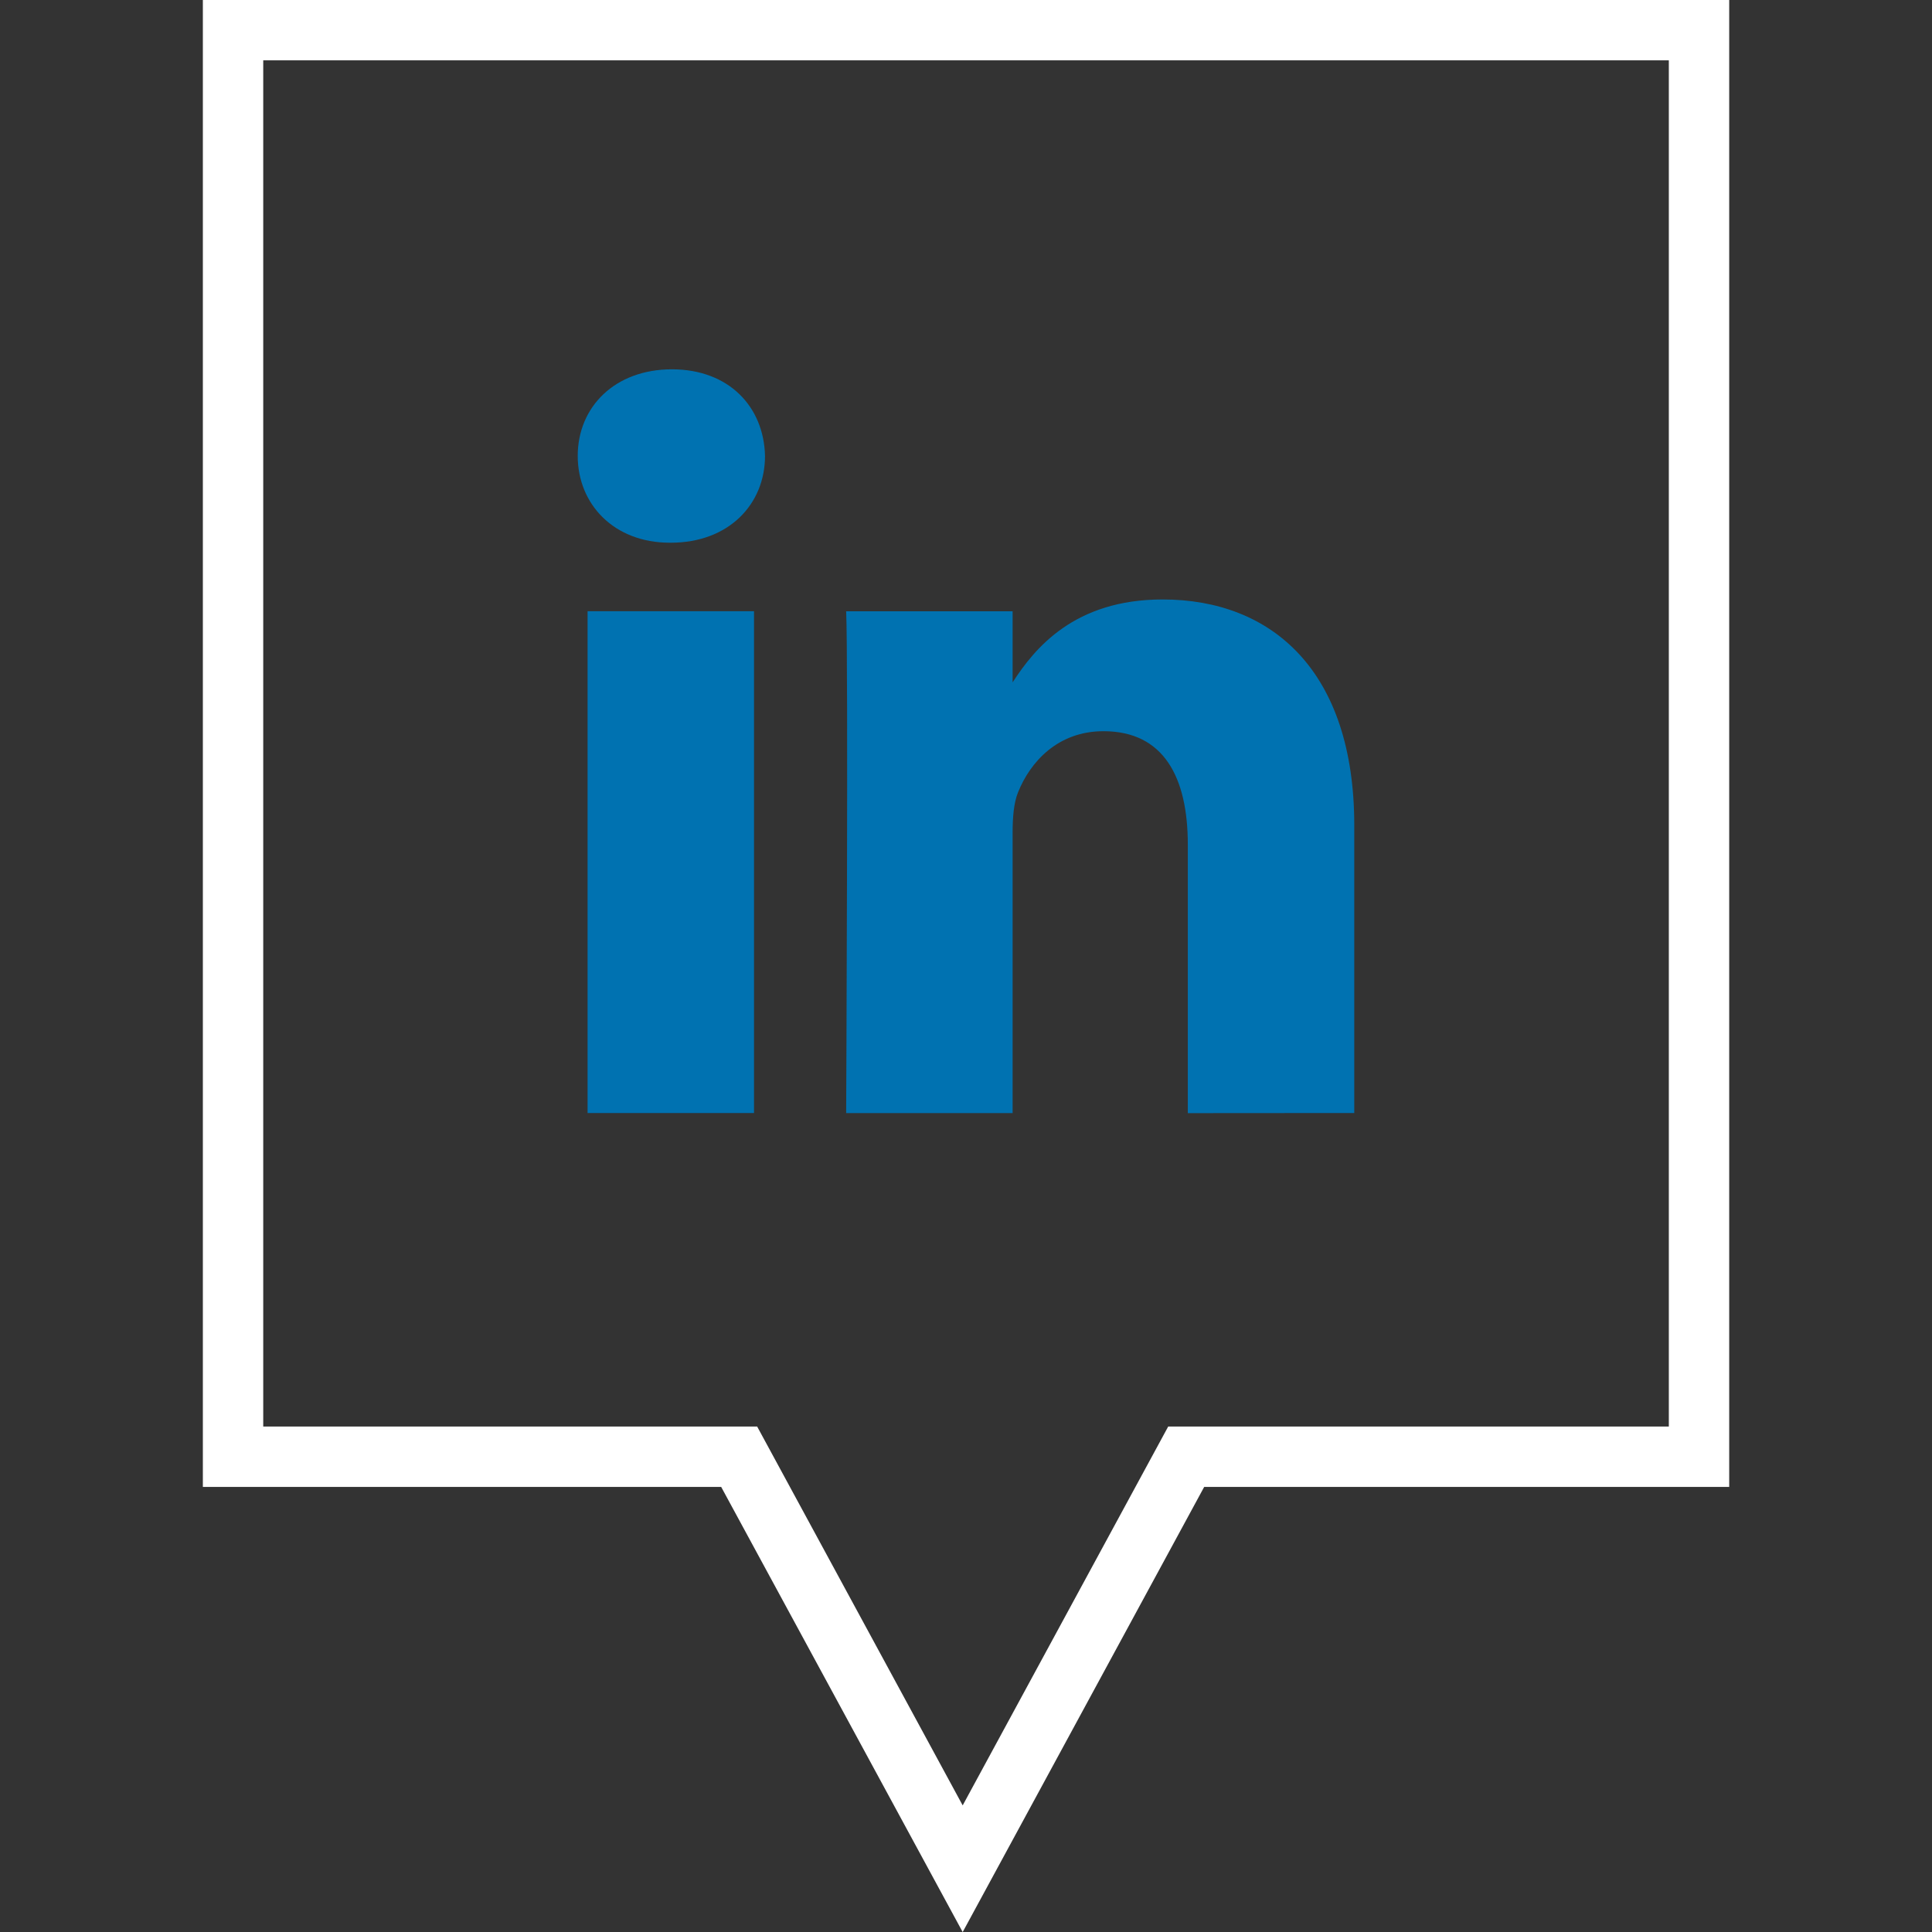 <svg xmlns="http://www.w3.org/2000/svg" xml:space="preserve" viewBox="0 0 32 32" id="linkedin">
  <rect x="0" y="0" width="32" height="32" fill="#333333" stroke="none"/>
  <g id="Outline">
    <path fill="white" d="M15.945 32.001l-4-7.373H3.36V-.001h25.281v24.629h-8.696l-4 7.373zM4.36 23.628h8.181l3.404 6.275 3.404-6.275h8.292V.999H4.36v22.629z"></path>
    <path fill="#0072B1" d="M22.431 18.435V13.67c0-2.553-1.36-3.741-3.174-3.741-1.463 0-2.119.807-2.485 1.373v-1.177h-2.757c.037.78 0 8.311 0 8.311h2.757v-4.642c0-.248.018-.496.091-.673.199-.496.653-1.01 1.414-1.01.998 0 1.397.762 1.397 1.879v4.447l2.757-.002zm-11.32-9.446c.961 0 1.56-.639 1.56-1.437-.018-.815-.599-1.435-1.542-1.435s-1.56.62-1.56 1.435c0 .798.599 1.437 1.524 1.437h.018zm1.378 9.446v-8.311H9.732v8.311h2.757z"></path>
  </g>
</svg>
